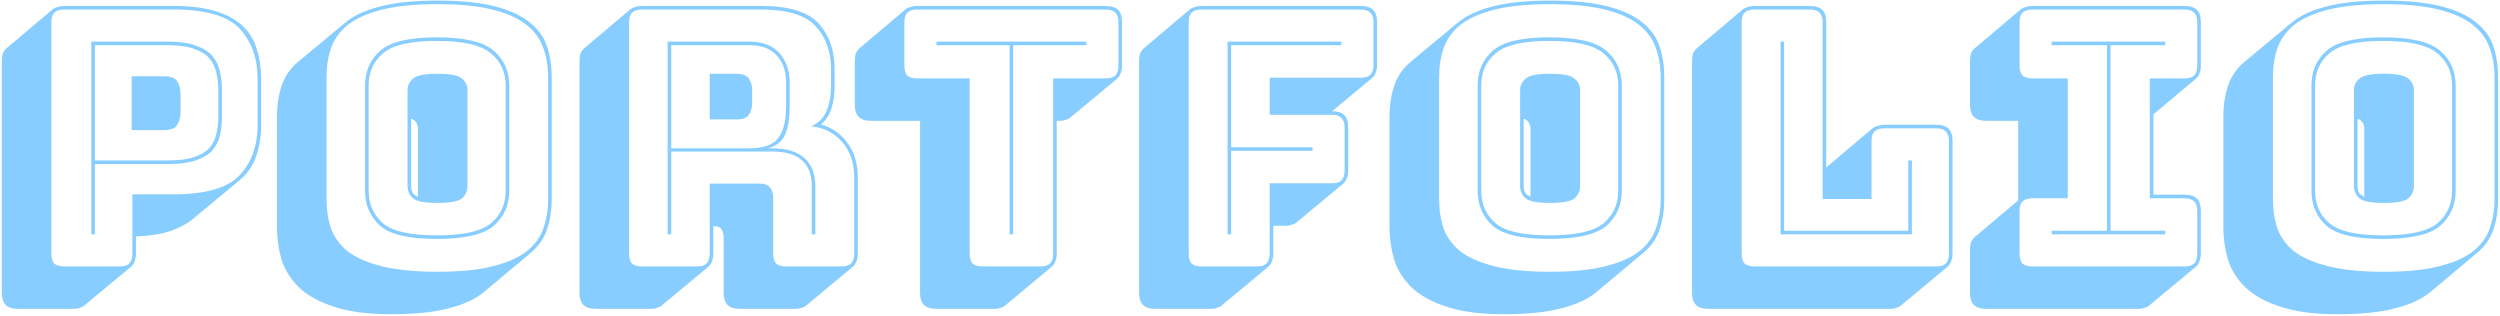 <svg width="1051" height="133" viewBox="0 0 1051 133" fill="none" xmlns="http://www.w3.org/2000/svg">
<path d="M30.9 129.85H7.65C5.25 129.85 3.5 129.3 2.4 128.2C1.3 127.1 0.75 125.35 0.75 122.95V25.75C0.75 24.45 0.9 23.35 1.2 22.45C1.6 21.55 2.15 20.8 2.85 20.2L22.2 3.85C22.7 3.45 23.35 3.15 24.15 2.95C25.05 2.65 26 2.5 27 2.5H72.9C80 2.5 85.95 3.25 90.75 4.75C95.55 6.25 99.35 8.35 102.15 11.05C104.95 13.75 106.9 17 108 20.8C109.2 24.6 109.8 28.75 109.8 33.25V52.45C109.8 57.25 109.1 61.65 107.7 65.65C106.4 69.55 104.1 72.9 100.8 75.7L81.3 91.9C78.8 94 75.55 95.75 71.55 97.15C67.65 98.45 62.85 99.2 57.15 99.4V106.6C57.15 107.9 56.95 109 56.55 109.9C56.25 110.8 55.75 111.55 55.05 112.15L35.55 128.35C35.15 128.75 34.5 129.1 33.6 129.4C32.8 129.7 31.9 129.85 30.9 129.85ZM50.25 112C52.15 112 53.5 111.6 54.3 110.8C55.2 109.9 55.65 108.5 55.65 106.6V81.7H72.9C86.5 81.7 95.8 79 100.8 73.6C105.8 68.2 108.3 61.15 108.3 52.45V33.25C108.3 24.55 105.8 17.5 100.8 12.1C95.8 6.7 86.5 4 72.9 4H27C25.1 4 23.7 4.45 22.8 5.35C22 6.15 21.6 7.5 21.6 9.4V106.6C21.6 108.5 22 109.9 22.8 110.8C23.7 111.6 25.1 112 27 112H50.25ZM70.8 68.95H39.9V98.5H38.4V17.5H70.8C75.5 17.5 79.3 18.05 82.2 19.15C85.2 20.15 87.5 21.55 89.1 23.35C90.7 25.15 91.8 27.3 92.4 29.8C93 32.3 93.3 35 93.3 37.9V49C93.3 51.9 93 54.6 92.4 57.1C91.8 59.5 90.7 61.6 89.1 63.4C87.5 65.1 85.2 66.45 82.2 67.45C79.3 68.45 75.5 68.95 70.8 68.95ZM39.9 67.45H70.8C75.2 67.45 78.75 67 81.45 66.1C84.25 65.2 86.4 63.95 87.9 62.35C89.4 60.65 90.4 58.7 90.9 56.5C91.5 54.2 91.8 51.7 91.8 49V37.9C91.8 35.2 91.5 32.7 90.9 30.4C90.4 28.1 89.4 26.1 87.9 24.4C86.4 22.7 84.25 21.4 81.45 20.5C78.75 19.5 75.2 19 70.8 19H39.9V67.45ZM55.35 32.05H68.85C71.75 32.05 73.65 32.8 74.55 34.3C75.45 35.8 75.9 37.5 75.9 39.4V47.35C75.9 49.25 75.45 50.95 74.55 52.45C73.65 53.95 71.75 54.7 68.85 54.7H55.35V32.05ZM203.584 122.65C200.084 125.65 195.184 127.95 188.884 129.55C182.584 131.25 174.484 132.1 164.584 132.1C154.784 132.1 146.734 131.05 140.434 128.95C134.234 126.95 129.334 124.25 125.734 120.85C122.234 117.45 119.784 113.55 118.384 109.15C117.084 104.75 116.434 100.2 116.434 95.5V48.85C116.434 44.25 117.084 40 118.384 36.1C119.684 32.1 122.034 28.7 125.434 25.9L144.934 9.7C148.434 6.7 153.284 4.4 159.484 2.8C165.784 1.1 173.934 0.25 183.934 0.25C193.734 0.25 201.734 1.05 207.934 2.65C214.234 4.25 219.134 6.5 222.634 9.4C226.234 12.2 228.684 15.6 229.984 19.6C231.284 23.5 231.934 27.8 231.934 32.5V83.65C231.934 88.25 231.284 92.5 229.984 96.4C228.684 100.3 226.334 103.65 222.934 106.45L203.584 122.65ZM230.434 83.65V32.5C230.434 27.9 229.734 23.75 228.334 20.05C227.034 16.25 224.634 13 221.134 10.3C217.734 7.6 212.984 5.5 206.884 4C200.884 2.5 193.234 1.75 183.934 1.75C174.634 1.75 166.934 2.5 160.834 4C154.734 5.5 149.934 7.6 146.434 10.3C143.034 13 140.634 16.25 139.234 20.05C137.934 23.75 137.284 27.9 137.284 32.5V83.65C137.284 88.25 137.934 92.45 139.234 96.25C140.634 99.95 143.034 103.15 146.434 105.85C149.934 108.45 154.734 110.5 160.834 112C166.934 113.5 174.634 114.25 183.934 114.25C193.234 114.25 200.884 113.5 206.884 112C212.984 110.5 217.734 108.45 221.134 105.85C224.634 103.15 227.034 99.95 228.334 96.25C229.734 92.45 230.434 88.25 230.434 83.65ZM214.084 80.2C214.084 86.2 211.934 91.1 207.634 94.9C203.334 98.6 195.334 100.45 183.634 100.45C171.934 100.45 163.984 98.6 159.784 94.9C155.584 91.1 153.484 86.2 153.484 80.2V35.95C153.484 29.95 155.584 25.1 159.784 21.4C163.984 17.6 171.934 15.7 183.634 15.7C195.334 15.7 203.334 17.6 207.634 21.4C211.934 25.1 214.084 29.95 214.084 35.95V80.2ZM154.984 80.2C154.984 85.8 156.984 90.35 160.984 93.85C164.984 97.25 172.534 98.95 183.634 98.95C194.734 98.95 202.334 97.25 206.434 93.85C210.534 90.35 212.584 85.8 212.584 80.2V35.95C212.584 30.35 210.534 25.85 206.434 22.45C202.334 18.95 194.734 17.2 183.634 17.2C172.534 17.2 164.984 18.95 160.984 22.45C156.984 25.85 154.984 30.35 154.984 35.95V80.2ZM171.334 78.25V37.9C171.334 36 172.084 34.4 173.584 33.1C175.084 31.7 178.534 31 183.934 31C189.334 31 192.784 31.7 194.284 33.1C195.784 34.4 196.534 36 196.534 37.9V78.25C196.534 80.25 195.784 81.95 194.284 83.35C192.784 84.65 189.334 85.3 183.934 85.3C178.534 85.3 175.084 84.65 173.584 83.35C172.084 81.95 171.334 80.25 171.334 78.25ZM172.834 78.25C172.834 79.25 173.034 80.15 173.434 80.95C173.834 81.65 174.584 82.25 175.684 82.75V54.25C175.684 53.25 175.484 52.4 175.084 51.7C174.684 50.9 173.934 50.3 172.834 49.9V78.25ZM314.871 19H282.171V62.35H314.871C321.071 62.35 325.221 60.85 327.321 57.85C329.421 54.85 330.471 50.6 330.471 45.1V34.6C330.471 30 329.171 26.25 326.571 23.35C324.071 20.45 320.171 19 314.871 19ZM298.371 31H309.621C312.221 31 313.971 31.7 314.871 33.1C315.771 34.4 316.221 36.05 316.221 38.05V43.15C316.221 45.15 315.771 46.85 314.871 48.25C313.971 49.55 312.221 50.2 309.621 50.2H298.371V31ZM282.171 98.5H280.671V17.5H314.871C320.671 17.5 324.971 19.15 327.771 22.45C330.571 25.65 331.971 29.7 331.971 34.6V44.95C331.971 49.55 331.371 53.35 330.171 56.35C328.971 59.25 326.571 61.25 322.971 62.35H324.621C330.721 62.35 335.271 63.75 338.271 66.55C341.271 69.25 342.771 73.2 342.771 78.4V98.5H341.271V78.4C341.271 73.5 339.921 69.85 337.221 67.45C334.521 64.95 330.321 63.7 324.621 63.7H282.171V98.5ZM292.971 112C294.871 112 296.221 111.6 297.021 110.8C297.921 109.9 298.371 108.5 298.371 106.6V77.2H319.371C321.471 77.2 322.921 77.75 323.721 78.85C324.621 79.85 325.071 81.45 325.071 83.65V106.6C325.071 108.5 325.471 109.9 326.271 110.8C327.171 111.6 328.571 112 330.471 112H353.721C355.621 112 356.971 111.6 357.771 110.8C358.671 109.9 359.121 108.5 359.121 106.6V74.8C359.121 68.5 357.421 63.45 354.021 59.65C350.721 55.85 346.371 53.65 340.971 53.05C344.071 51.75 346.221 49.65 347.421 46.75C348.721 43.75 349.371 40.15 349.371 35.95V29.05C349.371 21.65 347.221 15.65 342.921 11.05C338.721 6.35 331.021 4 319.821 4H269.871C267.971 4 266.571 4.45 265.671 5.35C264.871 6.15 264.471 7.5 264.471 9.4V106.6C264.471 108.5 264.871 109.9 265.671 110.8C266.571 111.6 267.971 112 269.871 112H292.971ZM297.771 112.15L278.271 128.35C277.871 128.75 277.221 129.1 276.321 129.4C275.521 129.7 274.621 129.85 273.621 129.85H250.521C248.121 129.85 246.371 129.3 245.271 128.2C244.171 127.1 243.621 125.35 243.621 122.95V25.75C243.621 24.45 243.771 23.35 244.071 22.45C244.471 21.55 245.021 20.8 245.721 20.2L265.071 3.85C265.571 3.45 266.221 3.15 267.021 2.95C267.921 2.65 268.871 2.5 269.871 2.5H319.821C331.721 2.5 339.871 5 344.271 10C348.671 14.9 350.871 21.25 350.871 29.05V35.95C350.871 39.65 350.421 42.9 349.521 45.7C348.621 48.4 347.171 50.6 345.171 52.3H345.021C349.721 53.6 353.471 56.2 356.271 60.1C359.171 64 360.621 68.9 360.621 74.8V106.6C360.621 107.9 360.421 109 360.021 109.9C359.721 110.8 359.221 111.55 358.521 112.15L339.021 128.35C338.621 128.75 337.971 129.1 337.071 129.4C336.271 129.7 335.371 129.85 334.371 129.85H311.121C308.721 129.85 306.971 129.3 305.871 128.2C304.771 127.1 304.221 125.35 304.221 122.95V100C304.221 98.4 303.921 97.2 303.321 96.4C302.721 95.5 301.621 95.05 300.021 95.05H299.871V106.6C299.871 107.9 299.671 109 299.271 109.9C298.971 110.8 298.471 111.55 297.771 112.15ZM417.996 129.85H393.696C391.296 129.85 389.546 129.3 388.446 128.2C387.346 127.1 386.796 125.35 386.796 122.95V50.8H366.246C363.846 50.8 362.096 50.25 360.996 49.15C359.896 48.05 359.346 46.3 359.346 43.9V25.75C359.346 24.45 359.496 23.35 359.796 22.45C360.196 21.55 360.746 20.8 361.446 20.2L380.796 3.85C381.296 3.45 381.946 3.15 382.746 2.95C383.646 2.65 384.596 2.5 385.596 2.5H464.796C467.196 2.5 468.946 3.05 470.046 4.15C471.146 5.25 471.696 7 471.696 9.4V27.55C471.696 28.85 471.496 29.95 471.096 30.85C470.796 31.75 470.296 32.5 469.596 33.1L450.096 49.3C449.696 49.7 449.046 50.05 448.146 50.35C447.346 50.65 446.446 50.8 445.446 50.8H444.246V106.6C444.246 107.9 444.046 109 443.646 109.9C443.346 110.8 442.846 111.55 442.146 112.15L422.646 128.35C422.246 128.75 421.596 129.1 420.696 129.4C419.896 129.7 418.996 129.85 417.996 129.85ZM437.346 112C439.246 112 440.596 111.6 441.396 110.8C442.296 109.9 442.746 108.5 442.746 106.6V32.95H464.796C466.696 32.95 468.046 32.55 468.846 31.75C469.746 30.85 470.196 29.45 470.196 27.55V9.4C470.196 7.5 469.746 6.15 468.846 5.35C468.046 4.45 466.696 4 464.796 4H385.596C383.696 4 382.296 4.45 381.396 5.35C380.596 6.15 380.196 7.5 380.196 9.4V27.55C380.196 29.45 380.596 30.85 381.396 31.75C382.296 32.55 383.696 32.95 385.596 32.95H407.646V106.6C407.646 108.5 408.046 109.9 408.846 110.8C409.746 111.6 411.146 112 413.046 112H437.346ZM424.446 98.5V19H393.696V17.5H456.696V19H425.946V98.5H424.446ZM509.025 129.85H485.775C483.375 129.85 481.625 129.3 480.525 128.2C479.425 127.1 478.875 125.35 478.875 122.95V25.75C478.875 24.45 479.025 23.35 479.325 22.45C479.725 21.55 480.275 20.8 480.975 20.2L500.325 3.85C500.825 3.45 501.475 3.15 502.275 2.95C503.175 2.65 504.125 2.5 505.125 2.5H572.025C574.425 2.5 576.175 3.05 577.275 4.15C578.375 5.25 578.925 7 578.925 9.4V27.25C578.925 28.55 578.725 29.65 578.325 30.55C578.025 31.45 577.525 32.2 576.825 32.8L560.025 46.75C562.325 46.75 564.025 47.3 565.125 48.4C566.225 49.5 566.775 51.25 566.775 53.65V71.65C566.775 72.95 566.575 74.05 566.175 74.95C565.875 75.85 565.375 76.6 564.675 77.2L545.175 93.4C544.775 93.8 544.125 94.15 543.225 94.45C542.425 94.75 541.525 94.9 540.525 94.9H535.275V106.6C535.275 107.9 535.075 109 534.675 109.9C534.375 110.8 533.875 111.55 533.175 112.15L513.675 128.35C513.275 128.75 512.625 129.1 511.725 129.4C510.925 129.7 510.025 129.85 509.025 129.85ZM528.375 112C530.275 112 531.625 111.6 532.425 110.8C533.325 109.9 533.775 108.5 533.775 106.6V77.05H559.875C561.775 77.05 563.125 76.65 563.925 75.85C564.825 74.95 565.275 73.55 565.275 71.65V53.65C565.275 51.75 564.825 50.4 563.925 49.6C563.125 48.7 561.775 48.25 559.875 48.25H533.775V32.65H572.025C573.925 32.65 575.275 32.25 576.075 31.45C576.975 30.55 577.425 29.15 577.425 27.25V9.4C577.425 7.5 576.975 6.15 576.075 5.35C575.275 4.45 573.925 4 572.025 4H505.125C503.225 4 501.825 4.45 500.925 5.35C500.125 6.15 499.725 7.5 499.725 9.4V106.6C499.725 108.5 500.125 109.9 500.925 110.8C501.825 111.6 503.225 112 505.125 112H528.375ZM516.075 98.5V17.5H563.925V19H517.575V61.9H551.775V63.4H517.575V98.5H516.075ZM671.309 122.65C667.809 125.65 662.909 127.95 656.609 129.55C650.309 131.25 642.209 132.1 632.309 132.1C622.509 132.1 614.459 131.05 608.159 128.95C601.959 126.95 597.059 124.25 593.459 120.85C589.959 117.45 587.509 113.55 586.109 109.15C584.809 104.75 584.159 100.2 584.159 95.5V48.85C584.159 44.25 584.809 40 586.109 36.1C587.409 32.1 589.759 28.7 593.159 25.9L612.659 9.7C616.159 6.7 621.009 4.4 627.209 2.8C633.509 1.1 641.659 0.25 651.659 0.25C661.459 0.25 669.459 1.05 675.659 2.65C681.959 4.25 686.859 6.5 690.359 9.4C693.959 12.2 696.409 15.6 697.709 19.6C699.009 23.5 699.659 27.8 699.659 32.5V83.65C699.659 88.25 699.009 92.5 697.709 96.4C696.409 100.3 694.059 103.65 690.659 106.45L671.309 122.65ZM698.159 83.65V32.5C698.159 27.9 697.459 23.75 696.059 20.05C694.759 16.25 692.359 13 688.859 10.3C685.459 7.6 680.709 5.5 674.609 4C668.609 2.5 660.959 1.75 651.659 1.75C642.359 1.75 634.659 2.5 628.559 4C622.459 5.5 617.659 7.6 614.159 10.3C610.759 13 608.359 16.25 606.959 20.05C605.659 23.75 605.009 27.9 605.009 32.5V83.65C605.009 88.25 605.659 92.45 606.959 96.25C608.359 99.95 610.759 103.15 614.159 105.85C617.659 108.45 622.459 110.5 628.559 112C634.659 113.5 642.359 114.25 651.659 114.25C660.959 114.25 668.609 113.5 674.609 112C680.709 110.5 685.459 108.45 688.859 105.85C692.359 103.15 694.759 99.95 696.059 96.25C697.459 92.45 698.159 88.25 698.159 83.65ZM681.809 80.2C681.809 86.2 679.659 91.1 675.359 94.9C671.059 98.6 663.059 100.45 651.359 100.45C639.659 100.45 631.709 98.6 627.509 94.9C623.309 91.1 621.209 86.2 621.209 80.2V35.95C621.209 29.95 623.309 25.1 627.509 21.4C631.709 17.6 639.659 15.7 651.359 15.7C663.059 15.7 671.059 17.6 675.359 21.4C679.659 25.1 681.809 29.95 681.809 35.95V80.2ZM622.709 80.2C622.709 85.8 624.709 90.35 628.709 93.85C632.709 97.25 640.259 98.95 651.359 98.95C662.459 98.95 670.059 97.25 674.159 93.85C678.259 90.35 680.309 85.8 680.309 80.2V35.95C680.309 30.35 678.259 25.85 674.159 22.45C670.059 18.95 662.459 17.2 651.359 17.2C640.259 17.2 632.709 18.95 628.709 22.45C624.709 25.85 622.709 30.35 622.709 35.95V80.2ZM639.059 78.25V37.9C639.059 36 639.809 34.4 641.309 33.1C642.809 31.7 646.259 31 651.659 31C657.059 31 660.509 31.7 662.009 33.1C663.509 34.4 664.259 36 664.259 37.9V78.25C664.259 80.25 663.509 81.95 662.009 83.35C660.509 84.65 657.059 85.3 651.659 85.3C646.259 85.3 642.809 84.65 641.309 83.35C639.809 81.95 639.059 80.25 639.059 78.25ZM640.559 78.25C640.559 79.25 640.759 80.15 641.159 80.95C641.559 81.65 642.309 82.25 643.409 82.75V54.25C643.409 53.25 643.209 52.4 642.809 51.7C642.409 50.9 641.659 50.3 640.559 49.9V78.25ZM794.596 129.85H718.246C715.846 129.85 714.096 129.3 712.996 128.2C711.896 127.1 711.346 125.35 711.346 122.95V25.75C711.346 24.45 711.496 23.35 711.796 22.45C712.196 21.55 712.746 20.8 713.446 20.2L732.796 3.85C733.296 3.45 733.946 3.15 734.746 2.95C735.646 2.65 736.596 2.5 737.596 2.5H760.846C763.246 2.5 764.996 3.05 766.096 4.15C767.196 5.25 767.746 7 767.746 9.4V70.45L768.046 70.15L787.396 53.8C787.896 53.4 788.546 53.1 789.346 52.9C790.246 52.6 791.196 52.45 792.196 52.45H813.946C816.346 52.45 818.096 53 819.196 54.1C820.296 55.2 820.846 56.95 820.846 59.35V106.6C820.846 107.9 820.646 109 820.246 109.9C819.946 110.8 819.446 111.55 818.746 112.15L799.246 128.35C798.846 128.75 798.196 129.1 797.296 129.4C796.496 129.7 795.596 129.85 794.596 129.85ZM813.946 112C815.846 112 817.196 111.6 817.996 110.8C818.896 109.9 819.346 108.5 819.346 106.6V59.35C819.346 57.45 818.896 56.1 817.996 55.3C817.196 54.4 815.846 53.95 813.946 53.95H792.196C790.296 53.95 788.896 54.4 787.996 55.3C787.196 56.1 786.796 57.45 786.796 59.35V83.65H766.246V9.4C766.246 7.5 765.796 6.15 764.896 5.35C764.096 4.45 762.746 4 760.846 4H737.596C735.696 4 734.296 4.45 733.396 5.35C732.596 6.15 732.196 7.5 732.196 9.4V106.6C732.196 108.5 732.596 109.9 733.396 110.8C734.296 111.6 735.696 112 737.596 112H813.946ZM748.546 98.5V17.5H750.046V97H802.246V67.45H803.746V98.5H748.546ZM898.984 129.85H835.084C832.684 129.85 830.934 129.3 829.834 128.2C828.734 127.1 828.184 125.35 828.184 122.95V105.1C828.184 103.8 828.334 102.7 828.634 101.8C829.034 100.9 829.584 100.15 830.284 99.55L848.434 84.25V50.8H835.084C832.684 50.8 830.934 50.25 829.834 49.15C828.734 48.05 828.184 46.3 828.184 43.9V25.75C828.184 24.45 828.334 23.35 828.634 22.45C829.034 21.55 829.584 20.8 830.284 20.2L849.634 3.85C850.134 3.45 850.784 3.15 851.584 2.95C852.484 2.65 853.434 2.5 854.434 2.5H918.334C920.734 2.5 922.484 3.05 923.584 4.15C924.684 5.25 925.234 7 925.234 9.4V27.55C925.234 28.85 925.034 29.95 924.634 30.85C924.334 31.75 923.834 32.5 923.134 33.1L905.284 48.1V81.85H918.334C920.734 81.85 922.484 82.4 923.584 83.5C924.684 84.6 925.234 86.35 925.234 88.75V106.6C925.234 107.9 925.034 109 924.634 109.9C924.334 110.8 923.834 111.55 923.134 112.15L903.634 128.35C903.234 128.75 902.584 129.1 901.684 129.4C900.884 129.7 899.984 129.85 898.984 129.85ZM854.434 112H918.334C920.234 112 921.584 111.6 922.384 110.8C923.284 109.9 923.734 108.5 923.734 106.6V88.75C923.734 86.85 923.284 85.5 922.384 84.7C921.584 83.8 920.234 83.35 918.334 83.35H903.784V32.95H918.334C920.234 32.95 921.584 32.55 922.384 31.75C923.284 30.85 923.734 29.45 923.734 27.55V9.4C923.734 7.5 923.284 6.15 922.384 5.35C921.584 4.45 920.234 4 918.334 4H854.434C852.534 4 851.134 4.45 850.234 5.35C849.434 6.15 849.034 7.5 849.034 9.4V27.55C849.034 29.45 849.434 30.85 850.234 31.75C851.134 32.55 852.534 32.95 854.434 32.95H869.284V83.35H854.434C852.534 83.35 851.134 83.8 850.234 84.7C849.434 85.5 849.034 86.85 849.034 88.75V106.6C849.034 108.5 849.434 109.9 850.234 110.8C851.134 111.6 852.534 112 854.434 112ZM910.234 98.5H862.534V97H885.784V19H862.534V17.5H910.234V19H887.284V97H910.234V98.5ZM1021.85 122.65C1018.35 125.65 1013.45 127.95 1007.15 129.55C1000.85 131.25 992.746 132.1 982.846 132.1C973.046 132.1 964.996 131.05 958.696 128.95C952.496 126.95 947.596 124.25 943.996 120.85C940.496 117.45 938.046 113.55 936.646 109.15C935.346 104.75 934.696 100.2 934.696 95.5V48.85C934.696 44.25 935.346 40 936.646 36.1C937.946 32.1 940.296 28.7 943.696 25.9L963.196 9.7C966.696 6.7 971.546 4.4 977.746 2.8C984.046 1.1 992.196 0.25 1002.2 0.25C1012 0.25 1020 1.05 1026.2 2.65C1032.5 4.25 1037.4 6.5 1040.9 9.4C1044.5 12.2 1046.95 15.6 1048.25 19.6C1049.55 23.5 1050.2 27.8 1050.2 32.5V83.65C1050.2 88.25 1049.55 92.5 1048.25 96.4C1046.95 100.3 1044.6 103.65 1041.2 106.45L1021.85 122.65ZM1048.7 83.65V32.5C1048.7 27.9 1048 23.75 1046.6 20.05C1045.3 16.25 1042.9 13 1039.4 10.3C1036 7.6 1031.25 5.5 1025.15 4C1019.15 2.5 1011.5 1.75 1002.2 1.75C992.896 1.75 985.196 2.5 979.096 4C972.996 5.5 968.196 7.6 964.696 10.3C961.296 13 958.896 16.25 957.496 20.05C956.196 23.75 955.546 27.9 955.546 32.5V83.65C955.546 88.25 956.196 92.45 957.496 96.25C958.896 99.95 961.296 103.15 964.696 105.85C968.196 108.45 972.996 110.5 979.096 112C985.196 113.5 992.896 114.25 1002.2 114.25C1011.5 114.25 1019.15 113.5 1025.15 112C1031.25 110.5 1036 108.45 1039.4 105.85C1042.9 103.15 1045.3 99.95 1046.6 96.25C1048 92.45 1048.7 88.25 1048.7 83.65ZM1032.35 80.2C1032.35 86.2 1030.2 91.1 1025.9 94.9C1021.6 98.6 1013.6 100.45 1001.9 100.45C990.196 100.45 982.246 98.6 978.046 94.9C973.846 91.1 971.746 86.2 971.746 80.2V35.95C971.746 29.95 973.846 25.1 978.046 21.4C982.246 17.6 990.196 15.7 1001.9 15.7C1013.6 15.7 1021.6 17.6 1025.9 21.4C1030.2 25.1 1032.35 29.95 1032.35 35.95V80.2ZM973.246 80.2C973.246 85.8 975.246 90.35 979.246 93.85C983.246 97.25 990.796 98.95 1001.9 98.95C1013 98.95 1020.6 97.25 1024.7 93.85C1028.8 90.35 1030.85 85.8 1030.85 80.2V35.95C1030.85 30.35 1028.8 25.85 1024.7 22.45C1020.6 18.95 1013 17.2 1001.9 17.2C990.796 17.2 983.246 18.95 979.246 22.45C975.246 25.85 973.246 30.35 973.246 35.95V80.2ZM989.596 78.25V37.9C989.596 36 990.346 34.4 991.846 33.1C993.346 31.7 996.796 31 1002.2 31C1007.6 31 1011.05 31.7 1012.55 33.1C1014.05 34.4 1014.8 36 1014.8 37.9V78.25C1014.8 80.25 1014.05 81.95 1012.55 83.35C1011.05 84.65 1007.6 85.3 1002.2 85.3C996.796 85.3 993.346 84.65 991.846 83.35C990.346 81.95 989.596 80.25 989.596 78.25ZM991.096 78.25C991.096 79.25 991.296 80.15 991.696 80.95C992.096 81.65 992.846 82.25 993.946 82.75V54.25C993.946 53.25 993.746 52.4 993.346 51.7C992.946 50.9 992.196 50.3 991.096 49.9V78.25Z" fill="#88CDFF"/>
</svg>
